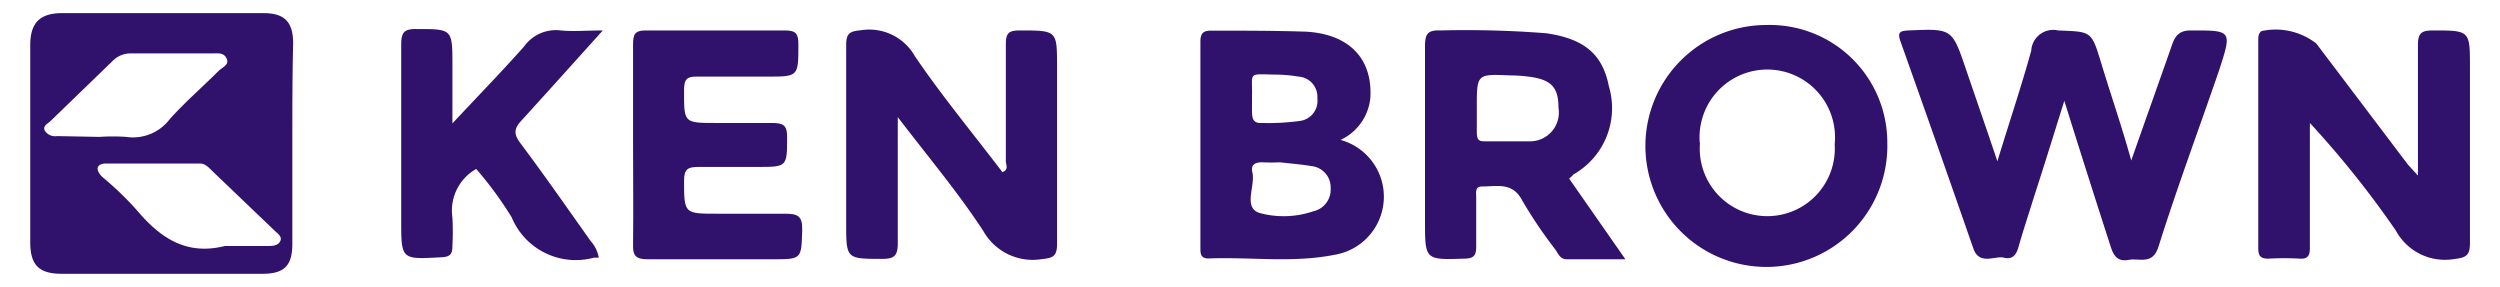 <svg id="Capa_1" data-name="Capa 1" xmlns="http://www.w3.org/2000/svg" viewBox="0 0 124 14.25"><defs><style>.cls-1{fill:#30126d;}</style></defs><title>kenbrown</title><path class="cls-1" d="M14.5,7.09c0,1.67,0,3.35,0,5,0,1.09-.4,1.49-1.48,1.49H3.06c-1.12,0-1.55-.43-1.56-1.53V2.21C1.51,1.11,2,.66,3.06.65q5,0,10,0c1.06,0,1.48.44,1.48,1.51C14.5,3.8,14.5,5.45,14.5,7.09Zm-9.56-.3a9.68,9.68,0,0,1,1.32,0,2.29,2.29,0,0,0,2.16-.88c.76-.85,1.63-1.6,2.44-2.41.17-.16.53-.29.38-.6s-.44-.25-.71-.25h-4A1.24,1.24,0,0,0,5.61,3L2.51,6c-.13.13-.4.23-.29.48a.61.61,0,0,0,.61.27Zm6.22,5.41c.7,0,1.41,0,2.11,0,.24,0,.51,0,.63-.24s-.17-.4-.31-.55l-3-2.87c-.19-.18-.38-.42-.65-.43-1.56,0-3.11,0-4.67,0-.48,0-.58.3-.18.68a15.7,15.7,0,0,1,1.71,1.65C8,11.86,9.29,12.67,11.16,12.2Z"/><path class="cls-1" d="M102.39,5c-.54,1.72-1,3.22-1.49,4.72-.26.84-.54,1.68-.78,2.52-.11.41-.31.65-.73.54s-1.21.4-1.51-.45Q96.1,7.21,94.27,2.07c-.16-.44-.07-.54.39-.56,2.16-.09,2.16-.11,2.85,1.92C98,4.87,98.5,6.3,99.07,8c.61-2,1.19-3.71,1.68-5.49a1.09,1.09,0,0,1,1.33-1c1.65.07,1.65,0,2.14,1.62s1,3.07,1.49,4.83c.7-2,1.36-3.84,2-5.67.18-.55.4-.79,1-.78,2,0,2,0,1.35,2-1,2.91-2.08,5.8-3,8.73-.3.92-.93.55-1.48.65s-.75-.2-.9-.69C103.92,9.85,103.19,7.56,102.39,5Z"/><path class="cls-1" d="M119.93,8.71c0-2.32,0-4.4,0-6.48,0-.59.18-.72.74-.72,1.84,0,1.84,0,1.84,1.83,0,2.9,0,5.81,0,8.72,0,.62-.2.72-.79.79a2.77,2.77,0,0,1-2.89-1.42,47.82,47.82,0,0,0-4.26-5.33V9.47c0,.94,0,1.88,0,2.82,0,.35-.07.56-.48.54a14.06,14.06,0,0,0-1.59,0c-.4,0-.49-.16-.49-.53,0-3.43,0-6.87,0-10.31,0-.16,0-.34.17-.45a3.28,3.28,0,0,1,2.71.62l4.54,6Z"/><path class="cls-1" d="M44.53,5.81c0,2.27,0,4.26,0,6.25,0,.62-.17.79-.79.78-1.77,0-1.77,0-1.77-1.79,0-2.94,0-5.87,0-8.81,0-.58.17-.69.73-.74a2.6,2.6,0,0,1,2.68,1.29c1.36,2,2.89,3.84,4.34,5.75.33-.13.17-.37.17-.54,0-1.93,0-3.87,0-5.81,0-.55.15-.68.69-.68,1.85,0,1.85,0,1.85,1.79,0,2.94,0,5.87,0,8.81,0,.58-.19.69-.74.74a2.81,2.81,0,0,1-2.91-1.38C47.54,9.57,46.07,7.82,44.53,5.81Z"/><path class="cls-1" d="M66.49,6.94a2.92,2.92,0,0,1-.31,5.7c-2.06.41-4.16.1-6.24.18-.4,0-.4-.25-.4-.53,0-3.4,0-6.81,0-10.22,0-.42.14-.56.56-.55,1.55,0,3.11,0,4.67.05,2.17.12,3.31,1.36,3.2,3.27A2.57,2.57,0,0,1,66.49,6.94Zm-3,1.11v0a8.61,8.61,0,0,1-.88,0c-.38,0-.58.13-.49.51.15.68-.47,1.72.34,2a4.56,4.56,0,0,0,2.68-.08A1.1,1.1,0,0,0,66,9.34a1.06,1.06,0,0,0-.94-1.1C64.53,8.15,64,8.11,63.48,8.05ZM62.1,4.81c0,.24,0,.48,0,.71,0,.39.07.61.52.58A11.38,11.38,0,0,0,64.46,6a1,1,0,0,0,.88-1.12,1,1,0,0,0-.93-1.08,7.3,7.3,0,0,0-1.13-.1C61.85,3.68,62.13,3.54,62.1,4.81Z"/><path class="cls-1" d="M93.61,7.08a6,6,0,1,1-6-5.84A5.83,5.83,0,0,1,93.61,7.08Zm-9.29,0A3.35,3.35,0,1,0,91,7.15a3.36,3.36,0,1,0-6.69-.05Z"/><path class="cls-1" d="M77.83,8.86l2.79,4H77.71c-.33,0-.42-.28-.57-.49A22.49,22.49,0,0,1,75.5,9.94c-.48-.92-1.25-.69-2-.69-.35,0-.28.31-.28.53,0,.82,0,1.64,0,2.46,0,.48-.16.58-.61.59-1.93.06-1.93.07-1.93-1.89,0-2.88,0-5.75,0-8.63,0-.58.1-.83.75-.8a51.44,51.44,0,0,1,5.27.14c1.91.28,2.79,1.06,3.1,2.63a3.78,3.78,0,0,1-1.77,4.38C78,8.71,77.92,8.78,77.83,8.86ZM73.25,5.31c0,.41,0,.82,0,1.23s.1.48.45.47c.73,0,1.47,0,2.19,0a1.43,1.43,0,0,0,1.41-1.67c0-1-.35-1.38-1.41-1.53a7.75,7.75,0,0,0-1-.07C73.25,3.67,73.25,3.67,73.25,5.31Z"/><path class="cls-1" d="M29.7,12.78l-.24,0a3.44,3.44,0,0,1-4.08-2,18.21,18.21,0,0,0-1.76-2.4,2.37,2.37,0,0,0-1.18,2.41,13.08,13.08,0,0,1,0,1.4c0,.41-.11.55-.54.57-2,.11-2,.13-2-1.83,0-2.9,0-5.81,0-8.72,0-.61.15-.78.77-.77,1.77,0,1.77,0,1.77,1.79V6.12C23.73,4.74,24.89,3.55,26,2.3a1.93,1.93,0,0,1,1.81-.79c.62.06,1.26,0,2.09,0-1.43,1.59-2.7,3-4,4.43-.39.41-.45.68-.09,1.16,1.2,1.6,2.34,3.24,3.49,4.86A1.63,1.63,0,0,1,29.7,12.78Z"/><path class="cls-1" d="M31.4,7.16c0-1.65,0-3.29,0-4.94,0-.5.07-.72.66-.71q3.44,0,6.87,0c.57,0,.67.18.67.7,0,1.59,0,1.59-1.54,1.59-1.18,0-2.35,0-3.53,0-.46,0-.59.14-.6.61,0,1.69-.06,1.69,1.62,1.69.91,0,1.82,0,2.73,0,.55,0,.77.09.76.71,0,1.47,0,1.47-1.48,1.47-1,0-1.94,0-2.91,0-.5,0-.72.08-.72.67,0,1.65,0,1.65,1.65,1.65,1.12,0,2.23,0,3.35,0,.62,0,.88.1.86.8-.05,1.46,0,1.46-1.5,1.46-2.06,0-4.12,0-6.17,0-.6,0-.74-.19-.72-.75C31.42,10.45,31.4,8.8,31.4,7.16Z"/></svg>